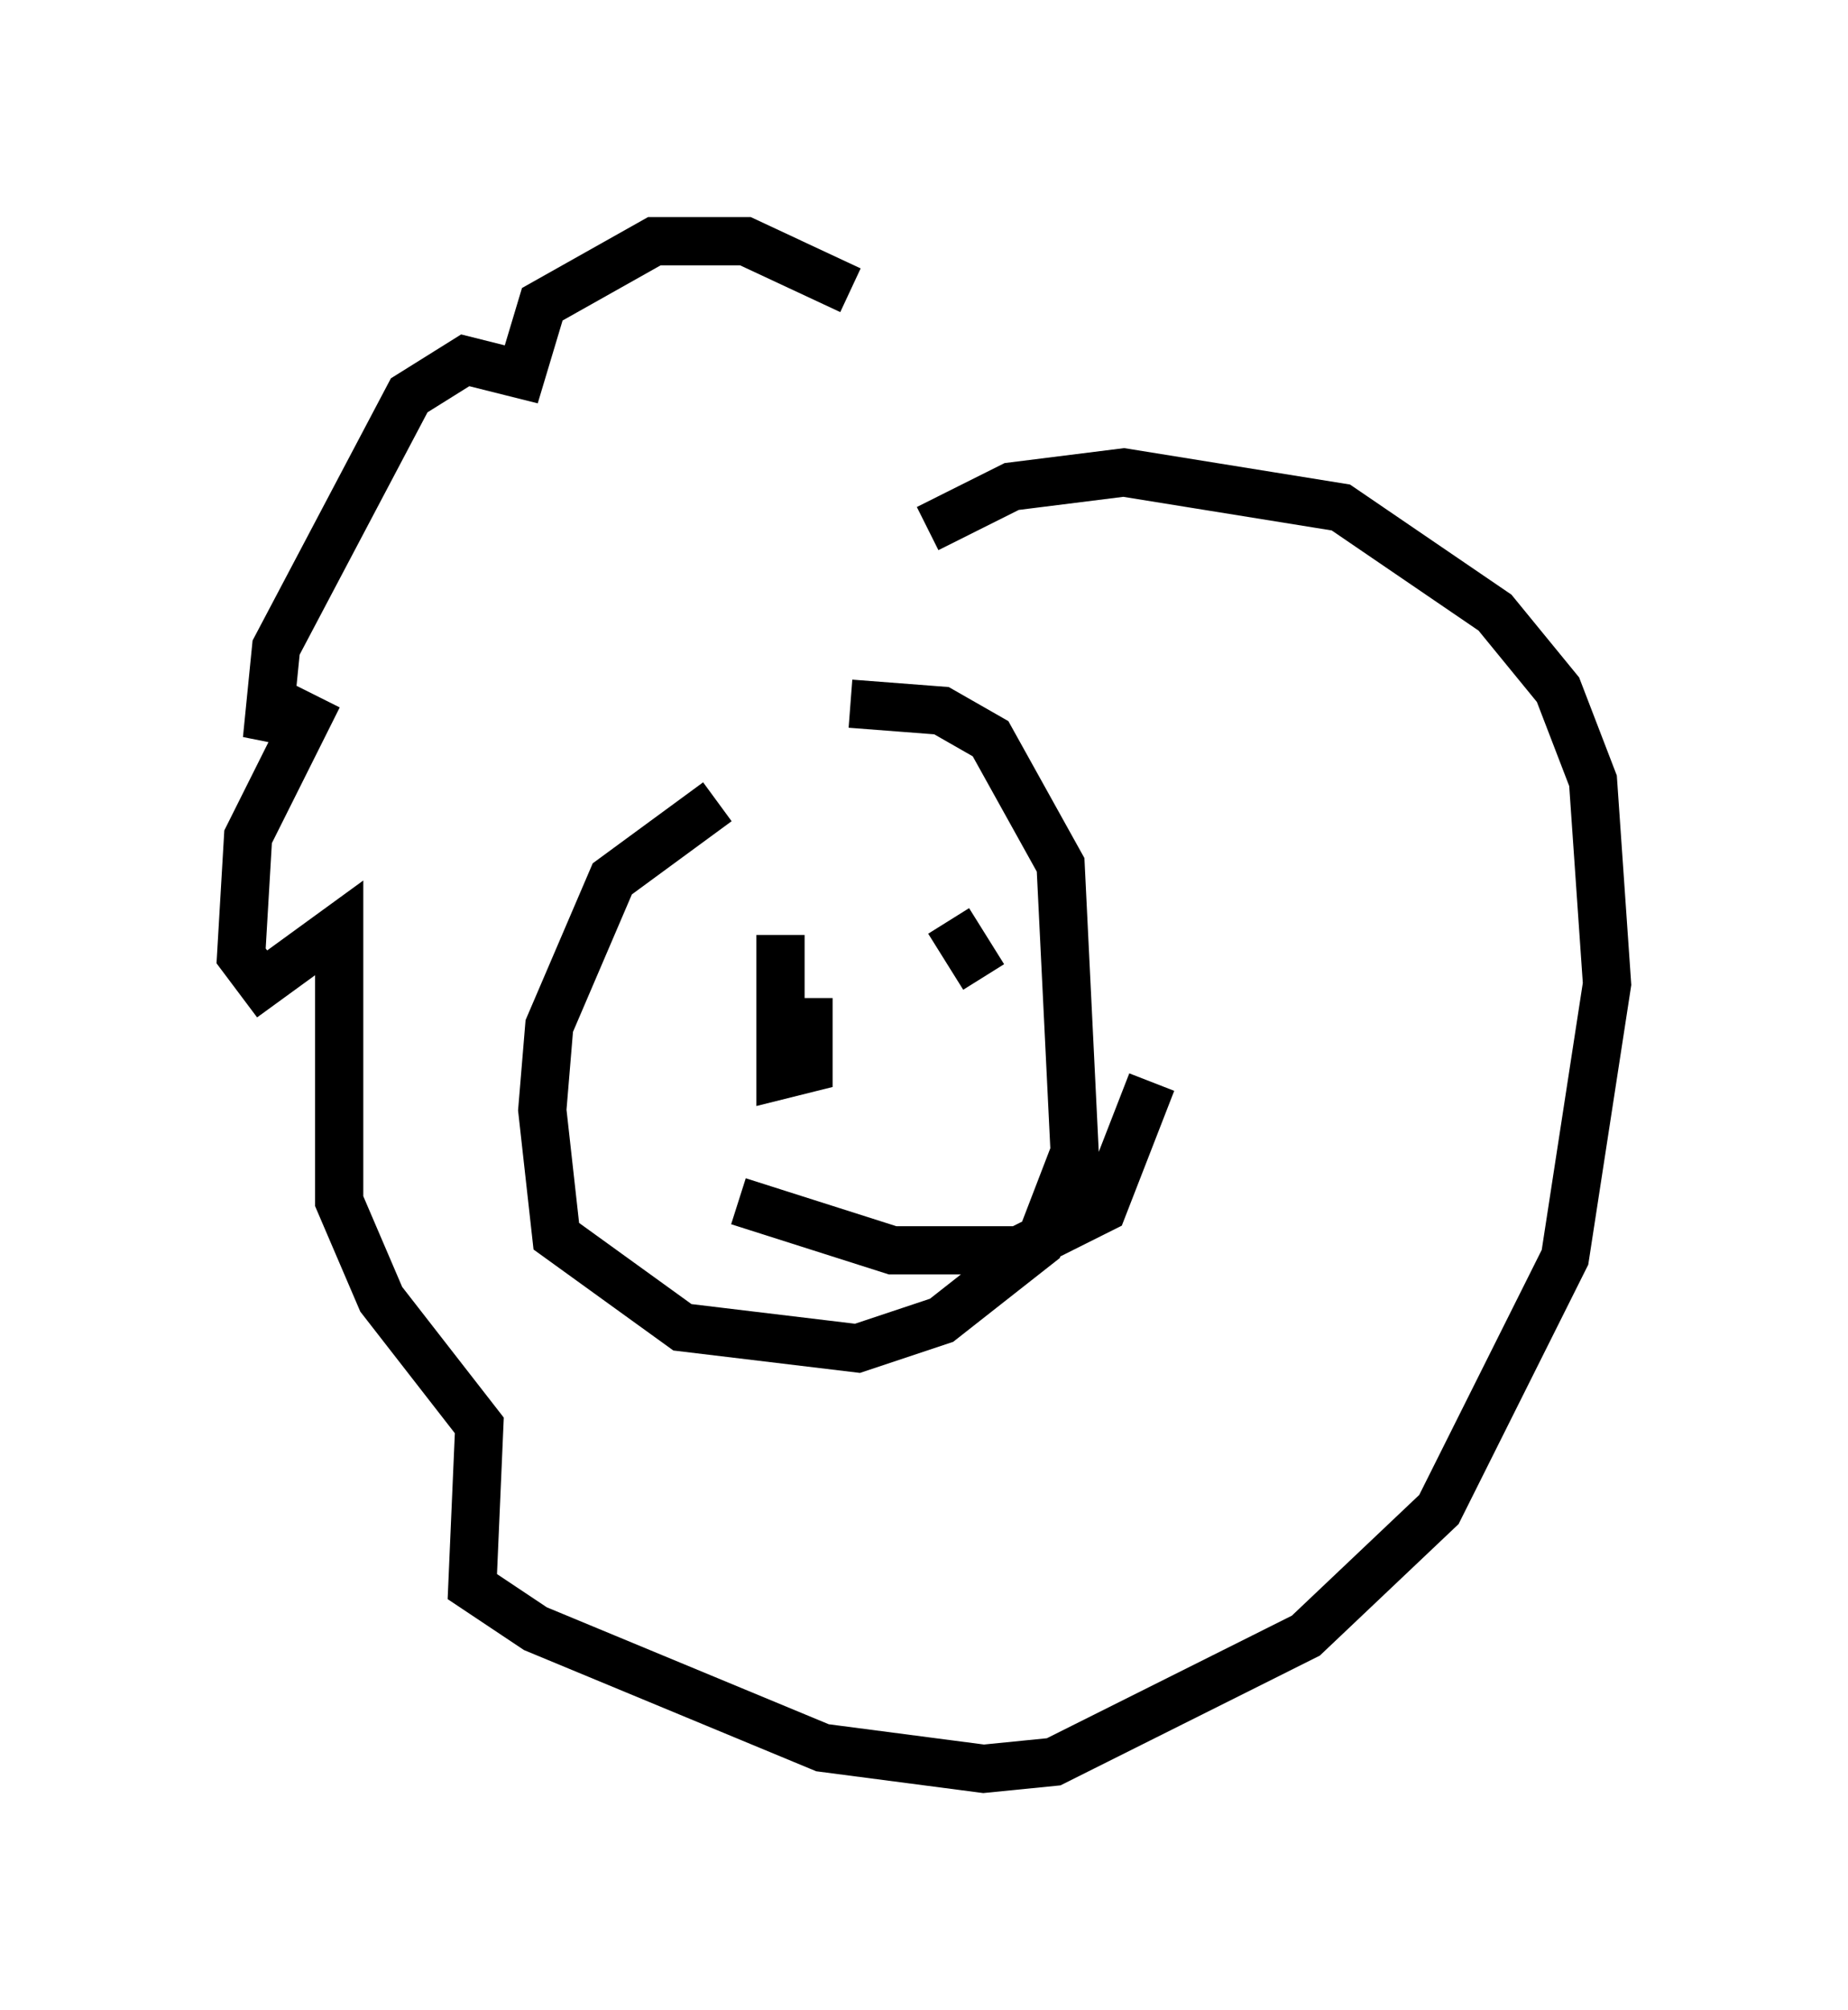 <?xml version="1.0" encoding="utf-8" ?>
<svg baseProfile="full" height="41.665" version="1.1" width="38.324" xmlns="http://www.w3.org/2000/svg" xmlns:ev="http://www.w3.org/2001/xml-events" xmlns:xlink="http://www.w3.org/1999/xlink"><defs /><rect fill="white" height="41.665" width="38.324" x="0" y="0" /><path d="M17.346, 16.62 m-2.469, 0.0 l-2.179, 1.598 -1.307, 3.05 l-0.145, 1.743 0.291, 2.615 l2.615, 1.888 3.631, 0.436 l1.743, -0.581 2.034, -1.598 l0.726, -1.888 -0.291, -5.955 l-1.453, -2.615 -1.017, -0.581 l-1.888, -0.145 m0.0, -8.57 l-2.179, -1.017 -1.888, 0.0 l-2.324, 1.307 -0.436, 1.453 l-1.162, -0.291 -1.162, 0.726 l-2.76, 5.229 -0.145, 1.453 l0.726, 0.145 0.291, -0.581 l-1.453, 2.905 -0.145, 2.469 l0.436, 0.581 1.598, -1.162 l0.0, 5.665 0.872, 2.034 l2.034, 2.615 -0.145, 3.341 l1.307, 0.872 5.955, 2.469 l3.341, 0.436 1.453, -0.145 l5.229, -2.615 2.76, -2.615 l2.615, -5.229 0.872, -5.665 l-0.291, -4.212 -0.726, -1.888 l-1.307, -1.598 -3.196, -2.179 l-4.503, -0.726 -2.324, 0.291 l-1.743, 0.872 m-2.905, 9.587 l0.0, 0.0 m3.631, 0.0 l0.0, 0.0 m-3.777, -1.162 l0.0, 2.905 0.581, -0.145 l0.0, -1.453 m2.469, -0.872 l0.0, 0.0 m-3.922, 5.084 l3.196, 1.017 2.615, 0.0 l1.743, -0.872 1.017, -2.615 m-4.212, -3.341 l0.726, 1.162 " fill="none" stroke="black" stroke-width="1" /></svg>